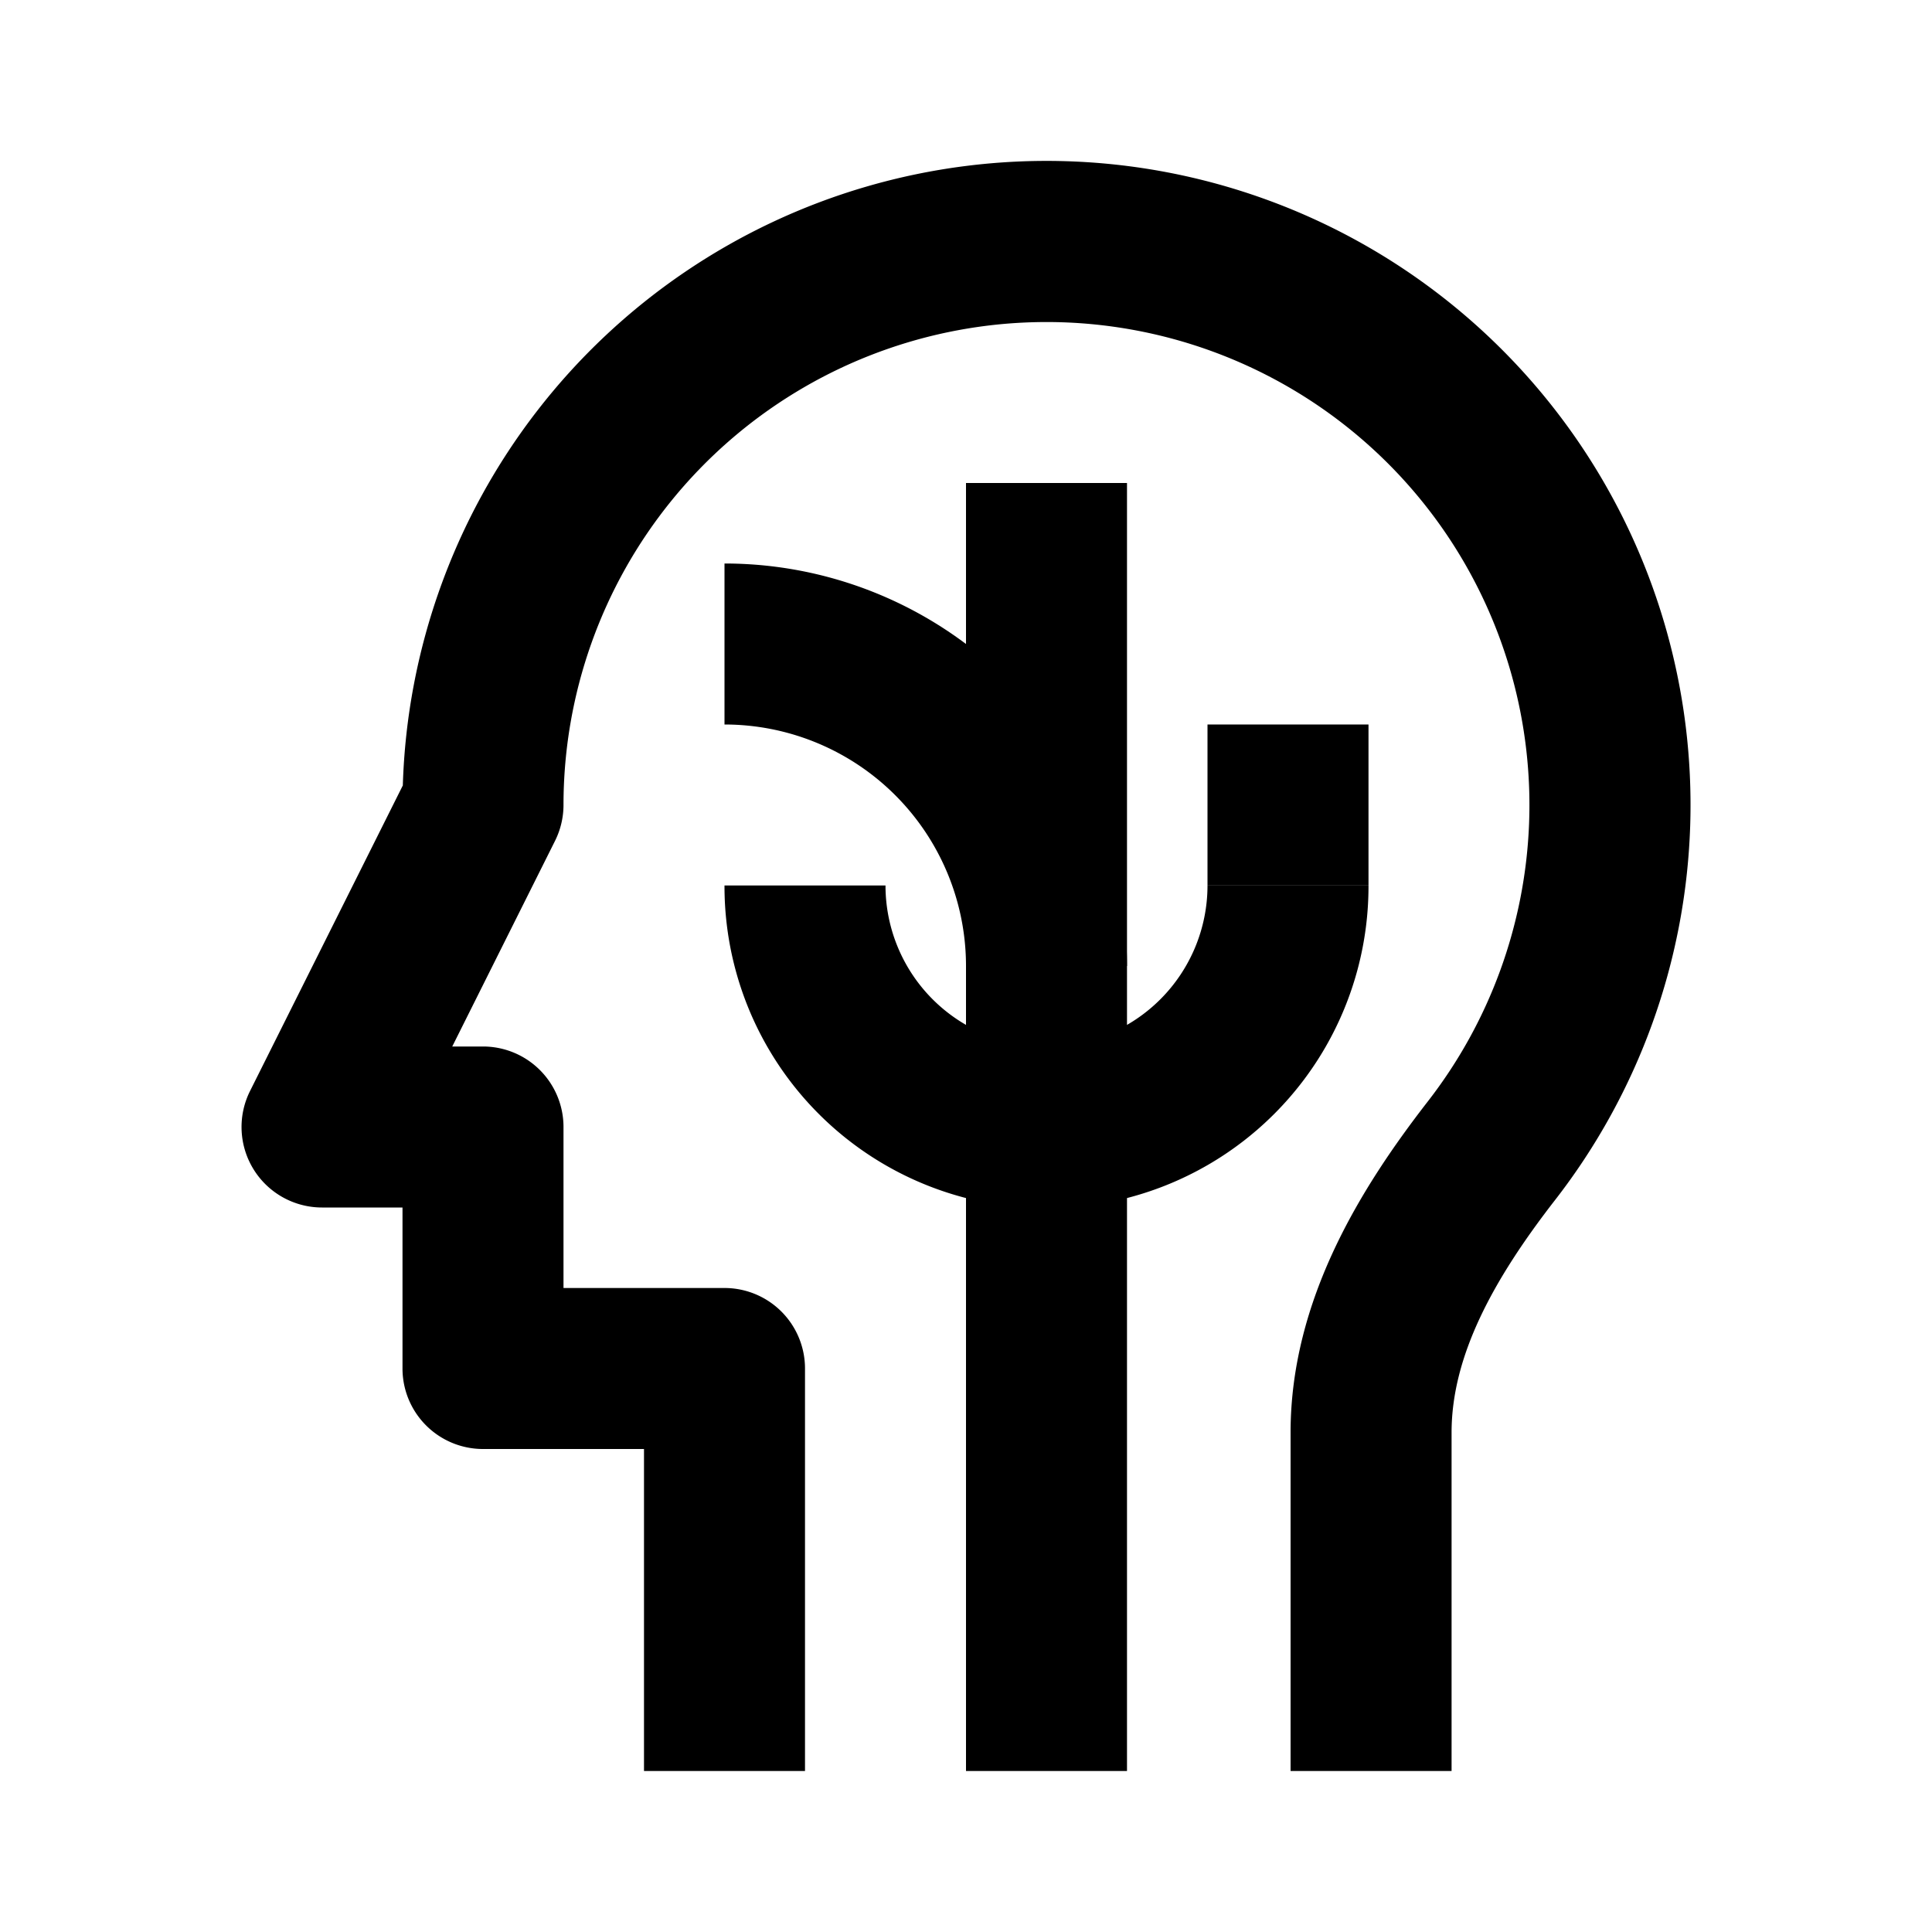 <?xml version="1.0" standalone="no"?><!DOCTYPE svg PUBLIC "-//W3C//DTD SVG 1.1//EN" "http://www.w3.org/Graphics/SVG/1.1/DTD/svg11.dtd"><svg t="1713017133388" class="icon" viewBox="0 0 1024 1024" version="1.1" xmlns="http://www.w3.org/2000/svg" p-id="1612" xmlns:xlink="http://www.w3.org/1999/xlink" width="200" height="200"><path d="M597.333 256v682.667h-85.333V256h85.333z" p-id="1613"></path><path d="M512 512a128 128 0 0 0-128-128V298.667a213.333 213.333 0 0 1 213.333 213.333h-85.333z" p-id="1614"></path><path d="M614.997 529.664A85.333 85.333 0 0 0 640 469.333h85.333a170.667 170.667 0 1 1-341.333 0h85.333a85.333 85.333 0 0 0 145.664 60.331z" p-id="1615"></path><path d="M672.512 199.424A256 256 0 0 0 298.667 426.667a42.667 42.667 0 0 1-4.523 19.072L239.701 554.667H256a42.667 42.667 0 0 1 42.667 42.667v85.333h85.333a42.667 42.667 0 0 1 42.667 42.667v213.333H341.333v-170.667H256a42.667 42.667 0 0 1-42.667-42.667v-85.333H170.667a42.667 42.667 0 0 1-38.144-61.739l80.981-161.963a341.333 341.333 0 1 1 610.688 219.776c-32.853 42.283-54.827 82.688-54.827 123.221V938.667h-85.333v-179.371c0-70.4 37.547-130.176 72.789-175.573a256.128 256.128 0 0 0 11.947-297.387 256 256 0 0 0-96.256-86.912z" p-id="1616"></path><path d="M725.333 384v85.333h-85.333V384h85.333z" p-id="1617"></path></svg>